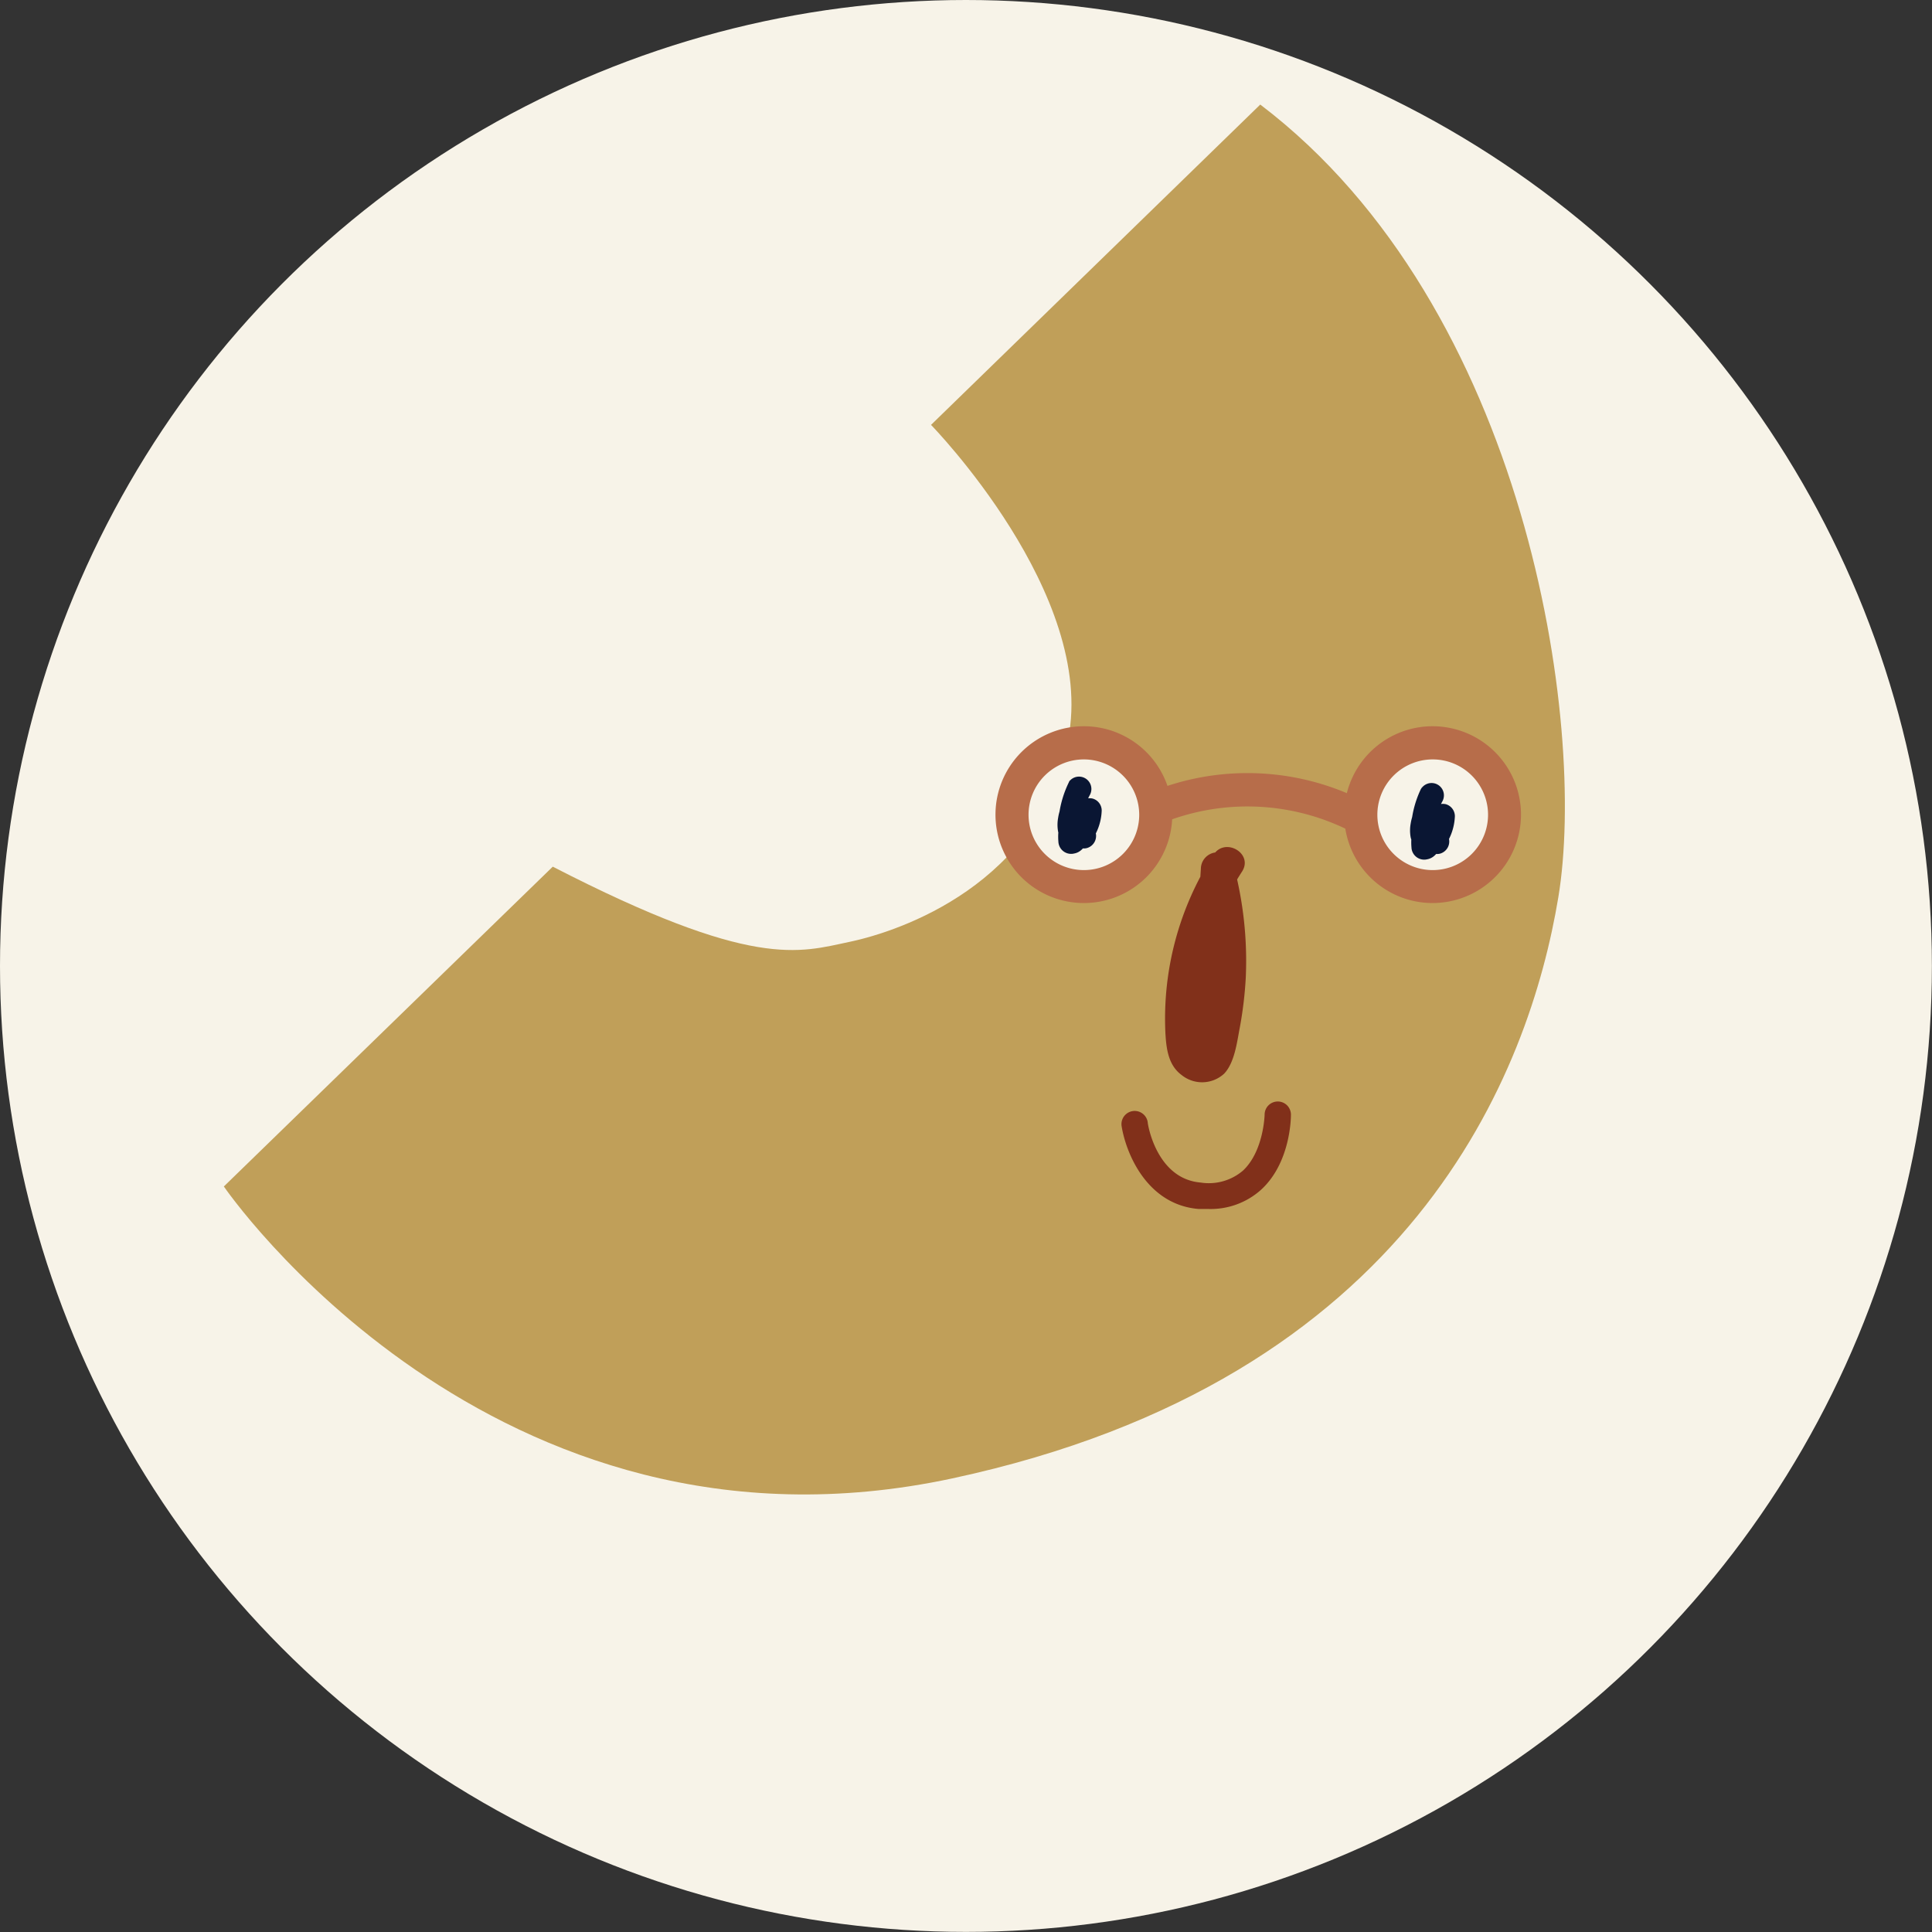 <svg xmlns="http://www.w3.org/2000/svg" viewBox="0 0 186.43 186.43"><rect x="0" y="0" width="186.43" height="186.43" fill="#333333" stroke="none"/><defs><style>.cls-1{fill:#f7f3e8;}.cls-2{fill:#c09f59;}.cls-3{fill:#81301a;}.cls-4{fill:#b76d4a;}.cls-5{fill:#0a1633;}</style></defs><g id="Layer_2" data-name="Layer 2"><g id="Layer_1-2" data-name="Layer 1"><circle class="cls-1" cx="93.21" cy="93.21" r="93.21"/><path class="cls-2" d="M21.6,114.49s25.77,37.72,70.29,28.17,55.7-39.36,58.48-56.06-3-56.95-28.76-76.51L89.84,41s16,16.36,13.23,30.33S86.9,89.85,82,90.88s-9.31,2.71-28.66-7.25Z"/><path class="cls-3" d="M116.56,116.66c-.3,0-.61,0-.92,0-5-.43-7-5.42-7.41-8a1.27,1.27,0,0,1,2.52-.37h0c0,.23.86,5.46,5.1,5.82a5.07,5.07,0,0,0,4.09-1.15c2-1.87,2.09-5.36,2.09-5.4a1.27,1.27,0,0,1,1.27-1.27h0a1.27,1.27,0,0,1,1.27,1.28c0,.18,0,4.63-2.91,7.26A7.27,7.27,0,0,1,116.56,116.66Z"/><path class="cls-3" d="M117.1,82.44a29.2,29.2,0,0,0-4.64,17.31c.09,1.5.29,3.06,1.58,4a3.14,3.14,0,0,0,4.09-.15c1-1.06,1.23-3,1.49-4.36a37.71,37.71,0,0,0,.59-4.86,35.83,35.83,0,0,0-1.2-11,1.6,1.6,0,0,0-3.13.43l-1,15.95,3.13-.43a14.45,14.45,0,0,1-.63-5.81,1.59,1.59,0,1,0-3.18,0,16.86,16.86,0,0,0,.74,6.66,1.6,1.6,0,0,0,3.13-.42l1-15.95-3.13.42a32.38,32.38,0,0,1,.34,15.53l-.21.88a3.25,3.25,0,0,0-.24.83s.17-.12.15-.18a3.56,3.56,0,0,1-.27-.74,16.61,16.61,0,0,1-.11-1.87,25.26,25.26,0,0,1,.87-7,26.94,26.94,0,0,1,3.39-7.59c1.1-1.74-1.65-3.34-2.76-1.61Z"/><circle class="cls-1" cx="104.97" cy="77.97" r="6.94"/><circle class="cls-1" cx="137.91" cy="78.03" r="6.94"/><path class="cls-4" d="M104.59,87.14a8.53,8.53,0,1,1,8.53-8.52A8.53,8.53,0,0,1,104.59,87.14Zm0-13.86a5.34,5.34,0,1,0,5.34,5.34A5.35,5.35,0,0,0,104.59,73.28Z"/><path class="cls-4" d="M138.25,87.14a8.53,8.53,0,1,1,8.52-8.52A8.54,8.54,0,0,1,138.25,87.14Zm0-13.86a5.34,5.34,0,1,0,5.34,5.34A5.34,5.34,0,0,0,138.25,73.28Z"/><path class="cls-5" d="M103.24,75.29A10.21,10.21,0,0,0,102.15,79a1.2,1.2,0,0,0,2,.84,3.17,3.17,0,0,0,.88-2.18,1.2,1.2,0,0,0-.87-1.15,1.23,1.23,0,0,0-1.35.55,4.77,4.77,0,0,0-.71,1.89,3.67,3.67,0,0,0,0,1.28,1.46,1.46,0,0,0,1,1.12,1.26,1.26,0,0,0,1.35-.55,4,4,0,0,0,.64-2.21,1.21,1.21,0,0,0-2.23-.61,5.47,5.47,0,0,0-.73,3.23,1.23,1.23,0,0,0,1.52,1.15c.84-.15,1.25-1,1.49-1.7a9.17,9.17,0,0,0,.42-2.07,1.18,1.18,0,0,0-.73-1.1,1.2,1.2,0,0,0-1.3.25,2.77,2.77,0,0,0-.71,2.72,1.2,1.2,0,0,0,2,.53,3.49,3.49,0,0,0,1-2.75,1.22,1.22,0,0,0-.88-1.15,1.25,1.25,0,0,0-1.35.55,3.87,3.87,0,0,0-.5,3.26,1.23,1.23,0,0,0,.83.84,1.18,1.18,0,0,0,1.16-.31,5.29,5.29,0,0,0,1.23-3.22,1.2,1.2,0,0,0-.87-1.15,1.26,1.26,0,0,0-1.35.55,4.12,4.12,0,0,0-.66,3.39,1.2,1.2,0,0,0,1.47.83,1.22,1.22,0,0,0,.83-1.47l0-.16c0,.17,0,.2,0,.06a2,2,0,0,1,0-.25c0-.1,0-.19,0-.29s0-.06,0,.11l0-.17a2.17,2.17,0,0,1,.07-.24l.06-.16c-.07.16-.08.17,0,0a5,5,0,0,1,.31-.49L104,78.24a3,3,0,0,1,0,.31c0,.1,0,.06,0-.09l0,.13a4.94,4.94,0,0,1-.15.55c-.09.28.11-.22,0,0a7.8,7.8,0,0,1-.25.46s-.27.37-.08.12l2,.53c0-.1,0-.2-.07-.29s0-.06,0,.11c0-.05,0-.09,0-.13s0-.2,0-.3v-.08c0-.14,0-.12,0,.06.09-.11,0-.38.13-.49-.06.16-.07.17,0,.06l0-.08a2.29,2.29,0,0,1,.18-.29l-2.23-.6a3.53,3.53,0,0,1,0,.46c0,.15.06-.25,0,0l-.06.24c-.06.21.08-.14,0,0s-.06.12-.1.18a1.28,1.28,0,0,0-.14.21l.09-.11-.12.12,2,.53a.66.66,0,0,0,0-.15c0,.18,0,.22,0,.12s0,0,0-.07,0-.1,0-.16-.08.28,0,.06a1.31,1.31,0,0,0,0-.15c0,.06-.12.21,0,.07s.15-.22,0-.07,0,0,.06-.05l-2-.84q0,.19,0,0l0,.19a2.93,2.93,0,0,1,0,.29c0,.24-.11.47-.17.71l-.11.32-.06.19c0,.09,0,.08,0,0s.05-.11,0,0,0,.08.07-.07c-.09.09-.06.07.09,0s.22-.09.09-.06l1.51,1.15a4.42,4.42,0,0,1,0-.63s0-.4,0-.21,0-.16,0-.2a6.13,6.13,0,0,1,.18-.61c.08-.23-.1.19,0,0l.18-.32-2.23-.6a1.47,1.47,0,0,0,0,.36s0-.24,0-.06l-.06.22-.06.17c0,.15.1-.17,0,0s-.13.24-.2.35l1.35-.55c.51.74.72.94.62.58q0,.31,0,.15c0-.09,0-.18,0-.27,0-.32,0,.15,0-.09a2.61,2.61,0,0,1,.06-.27,2.4,2.4,0,0,1,.16-.52c-.13.26,0,0,0,0a2.58,2.58,0,0,1,.18-.32l-2.23-.6v.17q0-.26,0-.06c0,.07,0,.21-.07.25.06-.14.07-.16,0-.08l-.06.11a.71.71,0,0,1-.1.14c.1-.12.11-.14,0,0l2,.85c0-.07,0-.49,0-.17a2.71,2.71,0,0,1,.06-.38,6.87,6.87,0,0,1,.19-.75c.07-.24.16-.49.25-.73s0-.12,0,0c0-.06,0-.12.08-.17a3.78,3.78,0,0,1,.17-.35,1.19,1.19,0,0,0-2.06-1.21Z"/><path class="cls-4" d="M129.9,80a21.91,21.91,0,0,0-18.06-.45l-1.28-2.92a24.73,24.73,0,0,1,20.89.59Z"/><path class="cls-5" d="M137.27,75.82a9.92,9.92,0,0,0-1.09,3.73,1.2,1.2,0,0,0,2,.84,3.17,3.17,0,0,0,.88-2.18,1.21,1.21,0,0,0-.88-1.15,1.24,1.24,0,0,0-1.35.55,4.93,4.93,0,0,0-.71,1.89,3.67,3.67,0,0,0,0,1.28,1.45,1.45,0,0,0,1.05,1.12,1.25,1.25,0,0,0,1.35-.55,4,4,0,0,0,.64-2.21,1.21,1.21,0,0,0-2.23-.6,5.42,5.42,0,0,0-.73,3.22,1.23,1.23,0,0,0,1.51,1.16c.85-.15,1.26-1,1.5-1.71a10.41,10.41,0,0,0,.42-2.07,1.19,1.19,0,0,0-.73-1.1,1.22,1.22,0,0,0-1.31.25A2.79,2.79,0,0,0,136.9,81a1.21,1.21,0,0,0,2,.53,3.52,3.52,0,0,0,1-2.75,1.22,1.22,0,0,0-.88-1.15,1.27,1.27,0,0,0-1.35.55,3.88,3.88,0,0,0-.51,3.26,1.24,1.24,0,0,0,.84.84,1.18,1.18,0,0,0,1.16-.31,5.35,5.35,0,0,0,1.23-3.21,1.21,1.21,0,0,0-.88-1.16,1.29,1.29,0,0,0-1.35.55,4.2,4.2,0,0,0-.66,3.39,1.21,1.21,0,0,0,1.47.83,1.22,1.22,0,0,0,.84-1.47s0-.11,0-.16c0,.18,0,.2,0,.06s0-.16,0-.25a2.83,2.83,0,0,1,0-.29c0-.09,0-.06,0,.11l0-.17a2.17,2.17,0,0,1,.07-.24,1,1,0,0,1,.05-.16c-.06.16-.07.17,0,.06a4.26,4.26,0,0,1,.32-.5l-2.23-.6c0,.1,0,.2,0,.31s0,0,0-.1a.69.69,0,0,1,0,.13c0,.19-.1.37-.15.55s.11-.21,0,0l-.12.23-.13.23c0,.06-.28.37-.08.12l2,.53c0-.1,0-.2-.07-.29s0-.06,0,.11a.62.62,0,0,1,0-.13,1.5,1.5,0,0,1,0-.3v-.08c0-.14,0-.11,0,.06.1-.1,0-.38.14-.49-.07.16-.07.18,0,.06l0-.08a2.75,2.75,0,0,1,.19-.28l-2.23-.61c0,.16,0,.31,0,.46s.05-.25,0,0-.05.16-.07.24.08-.14,0,0l-.09.18a1.28,1.28,0,0,0-.14.21l.08-.11-.11.12,2,.53s0-.12,0-.15c0,.18,0,.22,0,.13a.25.25,0,0,1,0-.08s0-.1,0-.15-.08.28,0,.05c0,0,.05-.12,0-.15s-.11.21,0,.07.15-.21,0-.07,0,0,.06,0l-2-.84c0,.13,0,.13,0,0l0,.19c0,.1,0,.19-.05.29s-.11.47-.18.71a3,3,0,0,1-.1.32l-.06.19c0,.09,0,.09,0,0s0-.1,0,0,0,.08.06-.07c-.08.09-.06.07.09,0s.22-.09.1-.06l1.51,1.15a4.42,4.42,0,0,1,0-.63s0-.4,0-.21,0-.16,0-.2a4.27,4.27,0,0,1,.18-.61c.08-.23-.11.19,0,0s.11-.21.17-.32l-2.22-.6a2.3,2.3,0,0,0,0,.36s0-.24,0,0,0,.14-.05.21l-.06.17c0,.16.1-.17,0,0s-.13.23-.21.34l1.35-.55c.52.74.73.94.63.59,0,.2,0,.25,0,.14s0-.18,0-.27c0-.32-.05.15,0-.09,0-.09,0-.18.05-.27a3.16,3.16,0,0,1,.17-.52c-.14.27,0,0,0,0l.19-.32-2.23-.6v.17c0-.17,0-.19,0-.06s0,.21-.07.25c.06-.13.07-.16,0-.08l-.06.11a1.3,1.3,0,0,1-.1.15c.1-.13.11-.15,0,0l2,.85c0-.06,0-.49,0-.16,0-.13,0-.26.07-.39s.11-.5.18-.75.16-.48.26-.73,0-.11,0,0a1.3,1.3,0,0,1,.08-.17c.05-.12.11-.23.17-.35a1.19,1.19,0,0,0-2.06-1.2Z"/></g></g></svg>